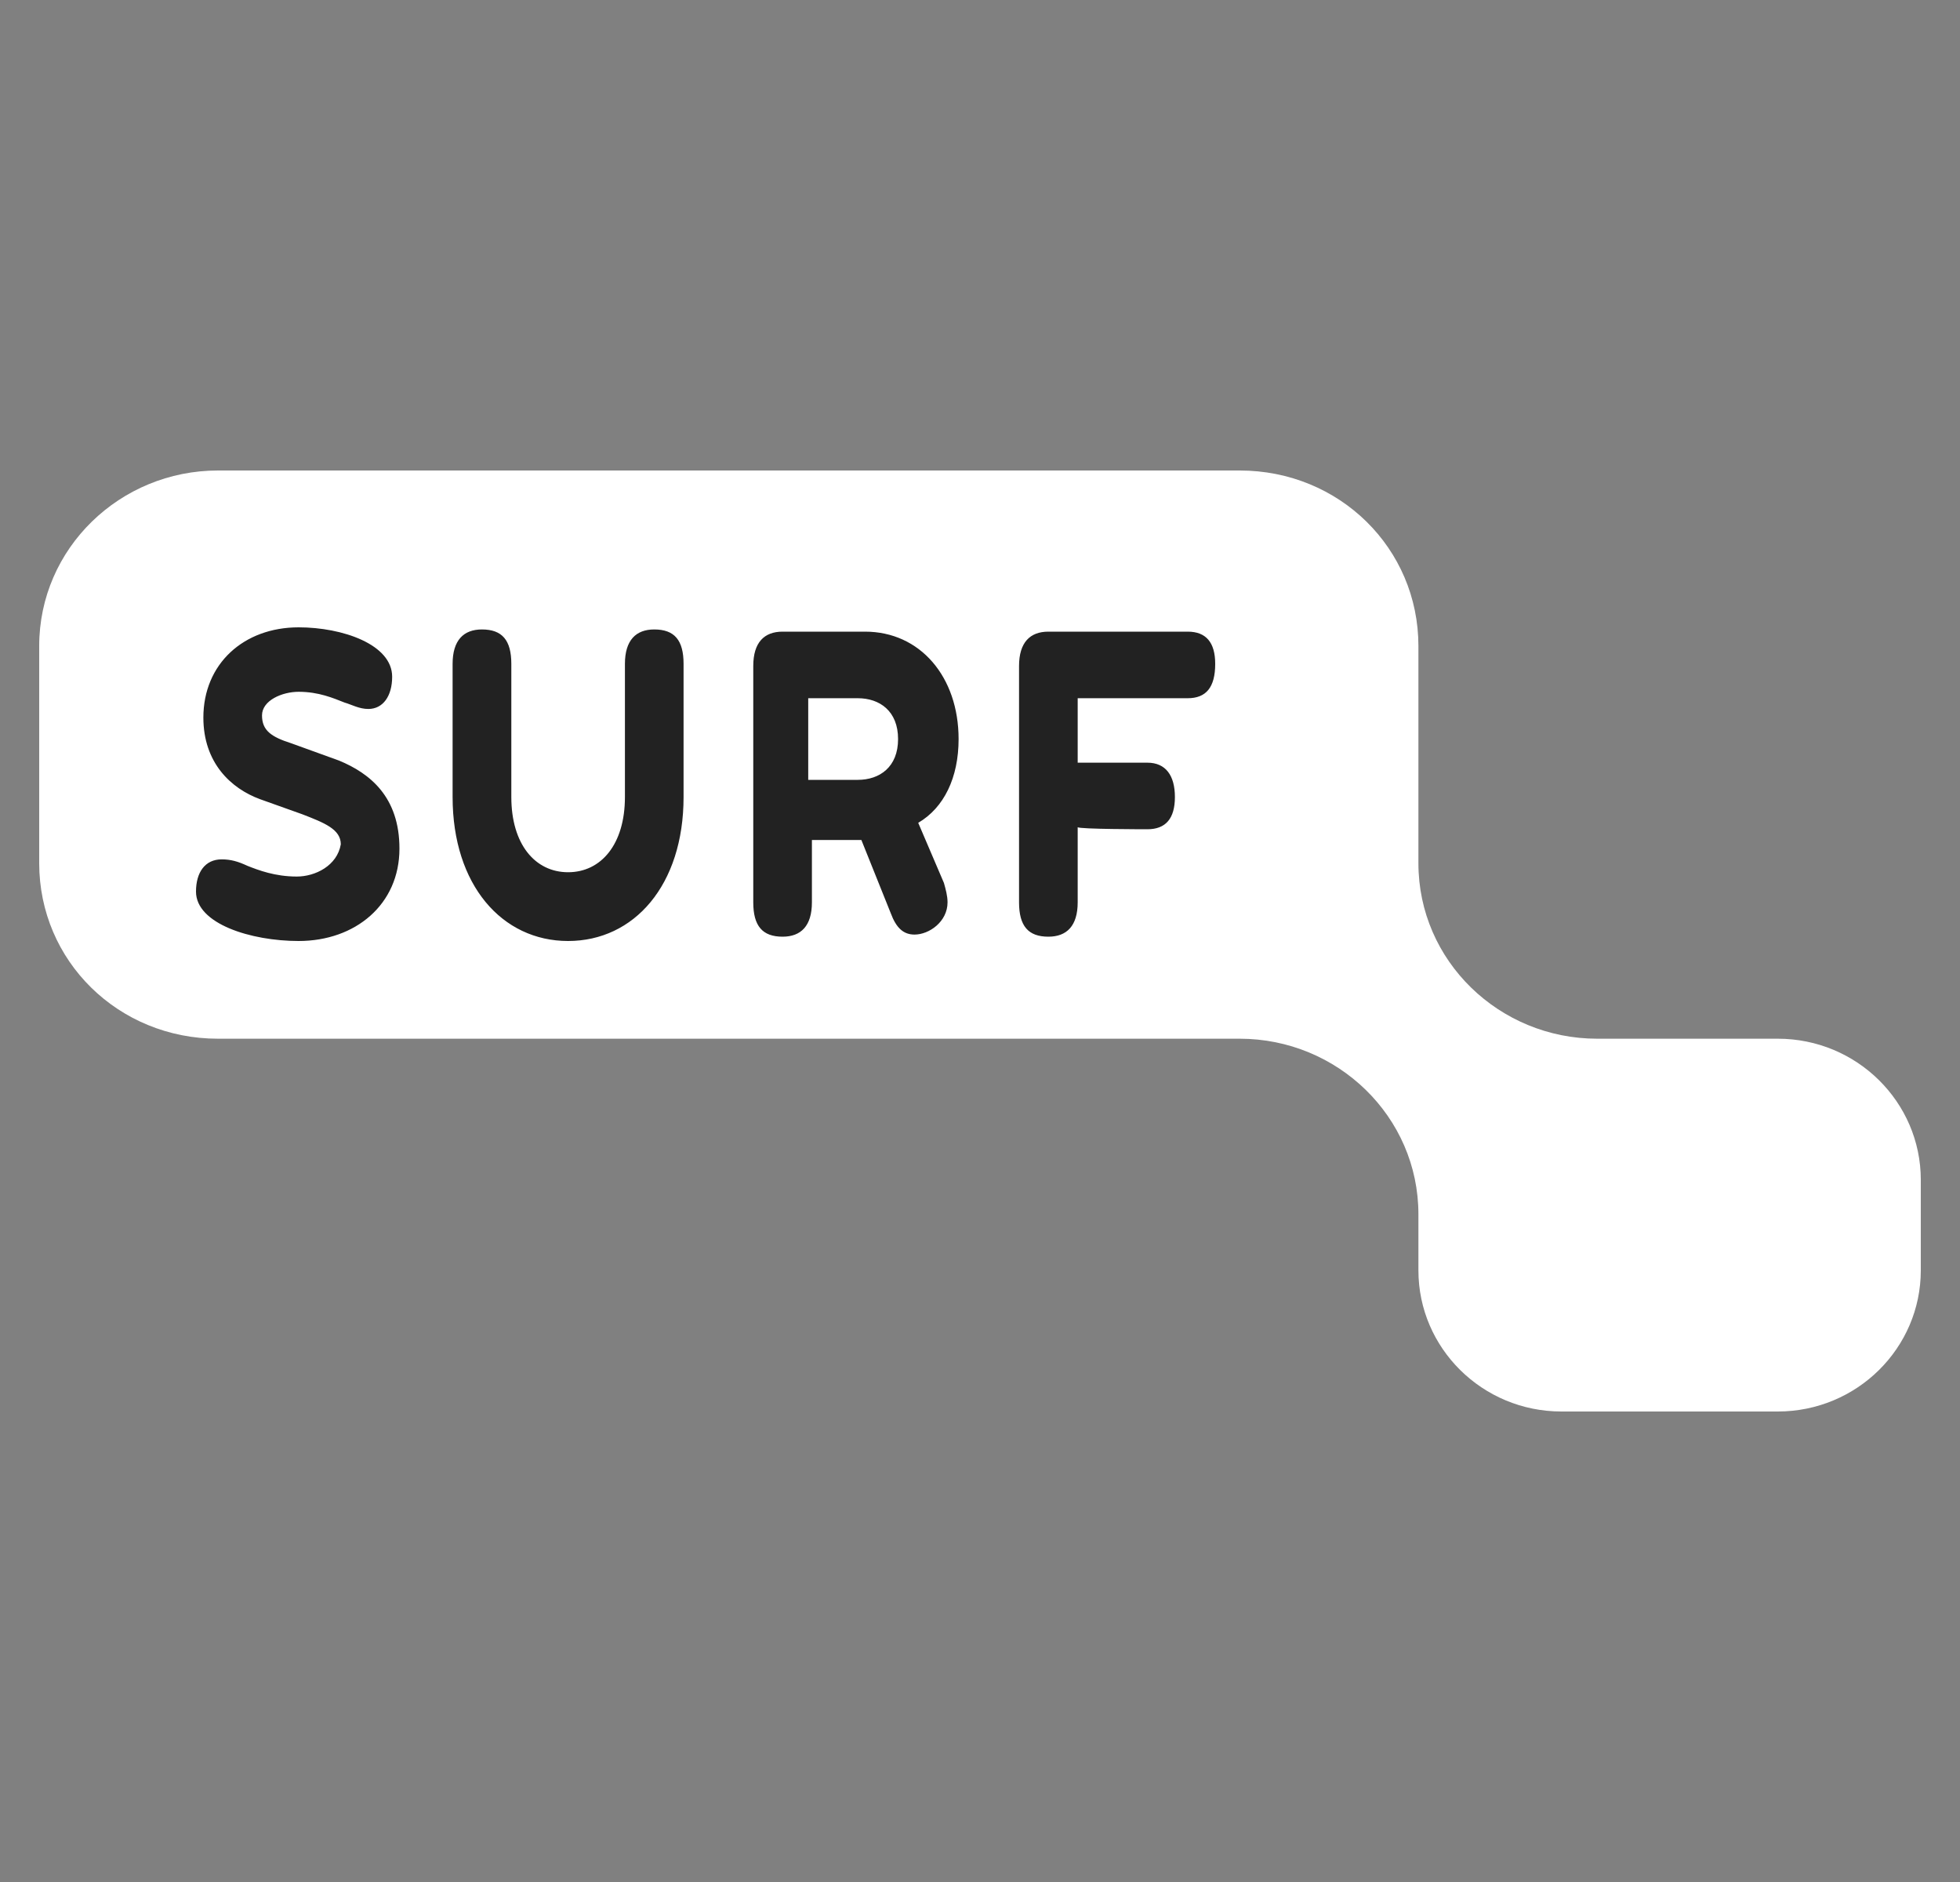 <svg width="25" height="24" viewBox="0 0 25 24" fill="none" xmlns="http://www.w3.org/2000/svg">
<rect x="0" y="0" width="25" height="24" fill="#808080" stroke="none"/>
<path d="M22.676 13.246C23.684 13.246 24.5 14.054 24.5 15.046V16.2C24.5 17.192 23.684 18 22.676 18H19.916C18.908 18 18.092 17.192 18.092 16.2V15.485C18.092 14.239 17.06 13.246 15.812 13.246H2.78C1.508 13.246 0.5 12.254 0.5 11.008V8.238C0.5 6.992 1.532 6 2.78 6H15.812C17.084 6 18.092 6.992 18.092 8.238V11.008C18.092 12.254 19.124 13.246 20.372 13.246H22.676Z" fill="white"/>
<path d="M14.635 10.575C14.869 10.575 14.986 10.438 14.986 10.164C14.986 9.89 14.869 9.726 14.635 9.726H13.746V8.904H15.149C15.383 8.904 15.5 8.767 15.5 8.466C15.5 8.192 15.383 8.055 15.149 8.055H13.372C13.139 8.055 12.998 8.192 12.998 8.493V11.507C12.998 11.808 13.115 11.945 13.372 11.945C13.606 11.945 13.746 11.808 13.746 11.507V10.548C13.746 10.575 14.635 10.575 14.635 10.575ZM11.712 10.493C12.04 10.301 12.227 9.918 12.227 9.425C12.227 8.63 11.736 8.055 11.034 8.055H9.982C9.748 8.055 9.608 8.192 9.608 8.493V11.507C9.608 11.808 9.725 11.945 9.982 11.945C10.216 11.945 10.356 11.808 10.356 11.507V10.712H10.987L11.361 11.644C11.432 11.836 11.525 11.918 11.665 11.918C11.852 11.918 12.086 11.753 12.086 11.507C12.086 11.425 12.063 11.342 12.04 11.26L11.712 10.493ZM10.941 9.945H10.309V8.904H10.941C11.221 8.904 11.455 9.068 11.455 9.425C11.455 9.781 11.221 9.945 10.941 9.945ZM7.971 10.164C7.971 10.767 7.667 11.123 7.246 11.123C6.826 11.123 6.522 10.767 6.522 10.164V8.466C6.522 8.164 6.405 8.027 6.147 8.027C5.914 8.027 5.773 8.164 5.773 8.466V10.164C5.773 11.288 6.405 12 7.246 12C8.088 12 8.719 11.288 8.719 10.164V8.466C8.719 8.164 8.603 8.027 8.345 8.027C8.112 8.027 7.971 8.164 7.971 8.466V10.164ZM3.786 11.178C3.505 11.178 3.295 11.096 3.155 11.041C3.038 10.986 2.944 10.959 2.827 10.959C2.617 10.959 2.5 11.123 2.5 11.37C2.5 11.781 3.201 12 3.809 12C4.534 12 5.095 11.534 5.095 10.822C5.095 10.164 4.721 9.863 4.324 9.699L3.716 9.479C3.459 9.397 3.342 9.315 3.342 9.123C3.342 8.932 3.599 8.822 3.809 8.822C4.067 8.822 4.254 8.904 4.394 8.959C4.487 8.986 4.581 9.041 4.698 9.041C4.885 9.041 5.002 8.877 5.002 8.63C5.002 8.219 4.37 8 3.809 8C3.108 8 2.594 8.466 2.594 9.151C2.594 9.726 2.944 10.055 3.318 10.192L3.856 10.384C4.137 10.493 4.347 10.575 4.347 10.767C4.3 11.041 4.02 11.178 3.786 11.178Z" fill="#222222"/>
</svg>
